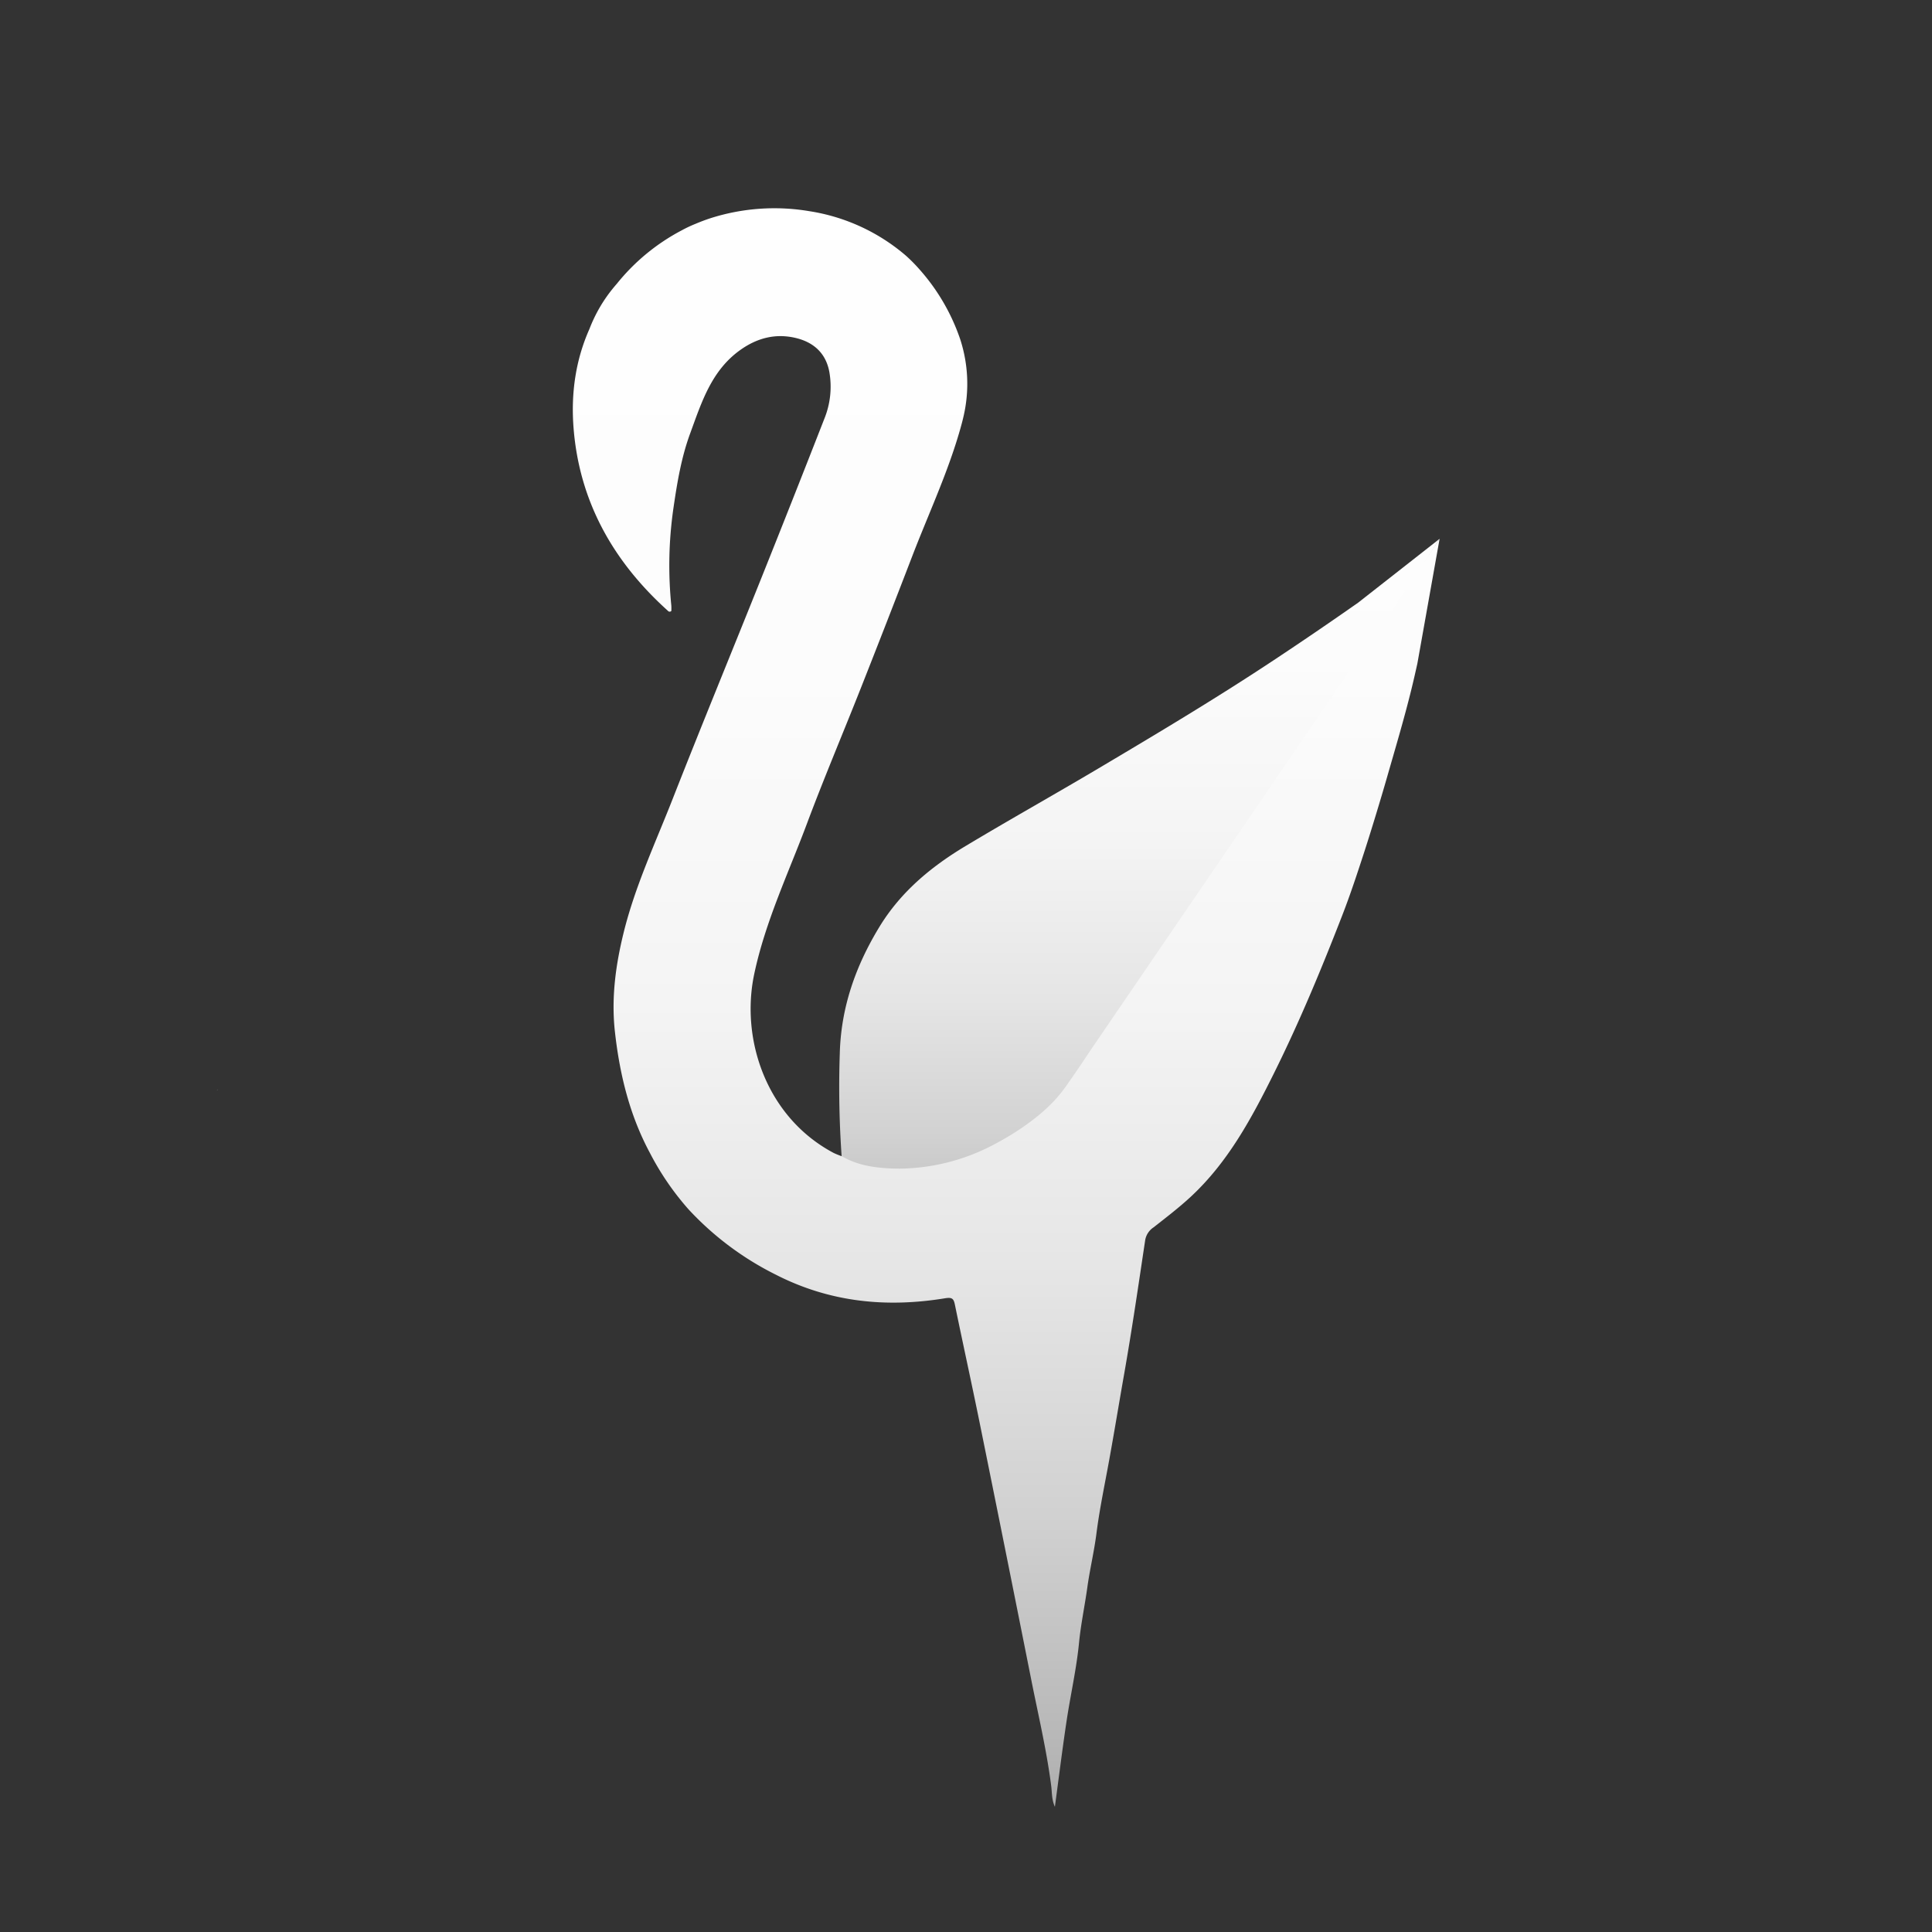 <svg id="Layer_1" data-name="Layer 1" xmlns="http://www.w3.org/2000/svg" xmlns:xlink="http://www.w3.org/1999/xlink" width="715" height="715" viewBox="0 0 715 715">
  <rect x="0" y="0" width="715" height="715" fill="#333333" stroke="none"/>
  <defs>
    <style>
      .cls-1 {
        fill: url(#linear-gradient);
      }

      .cls-2 {
        fill: url(#linear-gradient-2);
      }

      .cls-3 {
        fill: url(#linear-gradient-3);
      }
    </style>
    <linearGradient id="linear-gradient" x1="421.691" y1="134.06" x2="421.691" y2="565.904" gradientUnits="userSpaceOnUse">
      <stop offset="0" stop-color="#fff"/>
      <stop offset="0.255" stop-color="#fcfcfc"/>
      <stop offset="0.413" stop-color="#f4f4f4"/>
      <stop offset="0.546" stop-color="#e5e5e5"/>
      <stop offset="0.664" stop-color="#d1d1d1"/>
      <stop offset="0.772" stop-color="#b6b6b6"/>
      <stop offset="0.874" stop-color="#959595"/>
      <stop offset="0.968" stop-color="#6f6f6f"/>
      <stop offset="1" stop-color="#606060"/>
    </linearGradient>
    <linearGradient id="linear-gradient-2" x1="372.384" y1="56.481" x2="372.384" y2="823.058" gradientUnits="userSpaceOnUse">
      <stop offset="0" stop-color="#fff"/>
      <stop offset="0.253" stop-color="#fcfcfc"/>
      <stop offset="0.411" stop-color="#f4f4f4"/>
      <stop offset="0.544" stop-color="#e5e5e5"/>
      <stop offset="0.663" stop-color="#d0d0d0"/>
      <stop offset="0.772" stop-color="#b6b6b6"/>
      <stop offset="0.874" stop-color="#959595"/>
      <stop offset="0.969" stop-color="#6e6e6e"/>
      <stop offset="1" stop-color="#606060"/>
    </linearGradient>
    <linearGradient id="linear-gradient-3" x1="80.262" y1="403.282" x2="80.848" y2="403.282" gradientUnits="userSpaceOnUse">
      <stop offset="0" stop-color="#fff"/>
      <stop offset="0.246" stop-color="#fcfcfc"/>
      <stop offset="0.405" stop-color="#f4f4f4"/>
      <stop offset="0.539" stop-color="#e5e5e5"/>
      <stop offset="0.659" stop-color="#d0d0d0"/>
      <stop offset="0.771" stop-color="#b5b5b5"/>
      <stop offset="0.875" stop-color="#939393"/>
      <stop offset="0.973" stop-color="#6c6c6c"/>
      <stop offset="1" stop-color="#606060"/>
    </linearGradient>
  </defs>
  <g>
    <path class="cls-1" d="M319.06,431.969a39.709,39.709,0,0,0,3.946.82c1.327.209,2.664.359,4.001.465q3.339.265,6.599.223a75.936,75.936,0,0,0,34.78-9.205q3.765-1.979,7.425-4.326,2.372-1.518,4.651-3.177c1.166-.848,2.314-1.719,3.43-2.624,1.492-1.212,2.938-2.472,4.307-3.801q1.118-1.086,2.172-2.226a48.675,48.675,0,0,0,3.911-4.807c.118-.167.231-.336.349-.503q2.183-3.086,4.311-6.21,2.222-3.257,4.392-6.552l96.107-140.81q.9-1.214,1.798-2.429.871-1.184,1.734-2.374c.93-1.276,1.861-2.552,2.781-3.836l.002-.002.002.01.171-.254.042-.059q3.457-4.832,6.787-9.748c.289-.427.582-.852.87-1.279q1.546-2.296,3.054-4.616.416-.639.83-1.279,1.574-2.432,3.112-4.888l12.149-19.08-30.114,23.607q-15.627,10.959-31.55,21.498c-21.128,13.987-42.86,26.971-64.635,39.892-16.317,9.682-32.882,18.949-49.15,28.712-12.734,7.643-23.962,16.918-31.881,29.924-8.835,14.511-14.238,29.901-14.656,46.971a368.198,368.198,0,0,0,.758,38.896,28.729,28.729,0,0,0,5.579,2.495Q318.085,431.713,319.06,431.969Z"/>
    <path class="cls-2" d="M520.624,217.482q-1.534,2.459-3.112,4.888-.414.64-.83,1.279-1.513,2.317-3.054,4.616c-.288.428-.58.853-.87,1.279q-3.332,4.916-6.787,9.748l-.042.059-.171.254-.002-.01-.002.002c-.92,1.284-1.85,2.559-2.781,3.836q-.865,1.188-1.734,2.375-.895,1.217-1.798,2.429l-96.107,140.81q-2.175,3.291-4.392,6.552-2.127,3.125-4.311,6.21c-.118.167-.231.336-.349.503a48.686,48.686,0,0,1-3.911,4.807q-1.052,1.141-2.172,2.226c-1.37,1.329-2.815,2.589-4.307,3.801-1.115.906-2.263,1.777-3.43,2.624q-2.277,1.656-4.651,3.177-3.662,2.342-7.425,4.326a75.936,75.936,0,0,1-34.78,9.205q-3.261.039-6.599-.223c-1.337-.106-2.674-.256-4.001-.465a39.767,39.767,0,0,1-3.946-.82q-.975-.257-1.935-.571a28.718,28.718,0,0,1-5.58-2.495,29.219,29.219,0,0,1-2.95-1.182c-24.744-13.059-34.649-41.809-29.465-66.269,4.109-19.387,12.632-37.264,19.522-55.684,6.318-16.893,13.369-33.51,19.997-50.288q9.493-24.032,18.764-48.151c1.423-3.723,2.915-7.422,4.424-11.117,5.142-12.59,10.486-25.114,14.03-38.232q.381-1.409.701-2.81a53.201,53.201,0,0,0-1.203-28.586l-.048-.144a75.406,75.406,0,0,0-14.811-25.494,60.345,60.345,0,0,0-5.214-5.303l-.06-.053a71.639,71.639,0,0,0-35.732-16.44,77.745,77.745,0,0,0-36.612,2.621c-1.88.615-3.719,1.317-5.527,2.082-.166.07-.336.132-.501.204-.043.017-.085.036-.127.053a46.023,46.023,0,0,0-4.417,2.123,76.325,76.325,0,0,0-24.002,19.737c-.024.027-.049.054-.072.081q-.579.668-1.136,1.34a54.996,54.996,0,0,0-8.968,15.364c-5.035,11.312-6.925,23.659-5.853,36.882,2.206,27.198,14.781,49.295,34.859,67.378a.855.855,0,0,0,1.306.089,19.927,19.927,0,0,0-.009-2.013,148.096,148.096,0,0,1,.793-36.098c1.366-9.344,2.901-18.661,6.163-27.536,4.248-11.559,7.893-23.488,18.845-31.129,6.215-4.336,12.885-5.956,20.091-4.288,6.668,1.543,11.37,5.601,12.62,12.773a31.47,31.47,0,0,1-1.833,17.046q-11.579,29.669-23.424,59.235c-10.909,27.255-22.091,54.403-32.817,81.73-6.371,16.231-13.807,32.095-18.028,49.117-2.998,12.09-4.668,24.349-3.289,36.805,1.738,15.684,5.4,30.848,12.94,44.9a102.254,102.254,0,0,0,14.321,20.919A111.925,111.925,0,0,0,287.15,471.754c19.962,10.199,40.855,12.269,62.572,8.718,2.64-.432,3.206.11,3.68,2.417,2.989,14.552,6.19,29.06,9.143,43.619q9.655,47.583,19.119,95.204c2.594,13.055,5.683,26.019,7.372,39.249.31,2.429.144,4.996,1.357,7.702,1.467-10.852,2.757-21.259,4.309-31.625,1.45-9.684,3.666-19.279,4.62-29.004.681-6.94,2.131-13.74,3.086-20.608.919-6.614,2.516-13.239,3.361-19.873,1.145-8.98,3.018-17.838,4.632-26.694,1.96-10.755,3.727-21.554,5.623-32.32,2.899-16.46,5.303-33.01,7.783-49.541a7.069,7.069,0,0,1,3.139-4.794c4.628-3.644,9.33-7.232,13.648-11.226,13.846-12.81,22.593-29.104,30.852-45.729,9.461-19.044,17.604-38.658,25.289-58.459,3.025-7.794,5.643-15.751,8.228-23.71,2.407-7.411,6.112-19.609,8.259-27.099,3.121-10.886,6.373-21.745,9.078-32.736.794-3.224,1.532-6.46,2.248-9.701l8.224-46.144Z"/>
  </g>
  <path class="cls-3" d="M80.48,403.386c.229-.218.368-.349.368-.349C80.172,403.57,80.125,403.636,80.48,403.386Z"/>
</svg>
